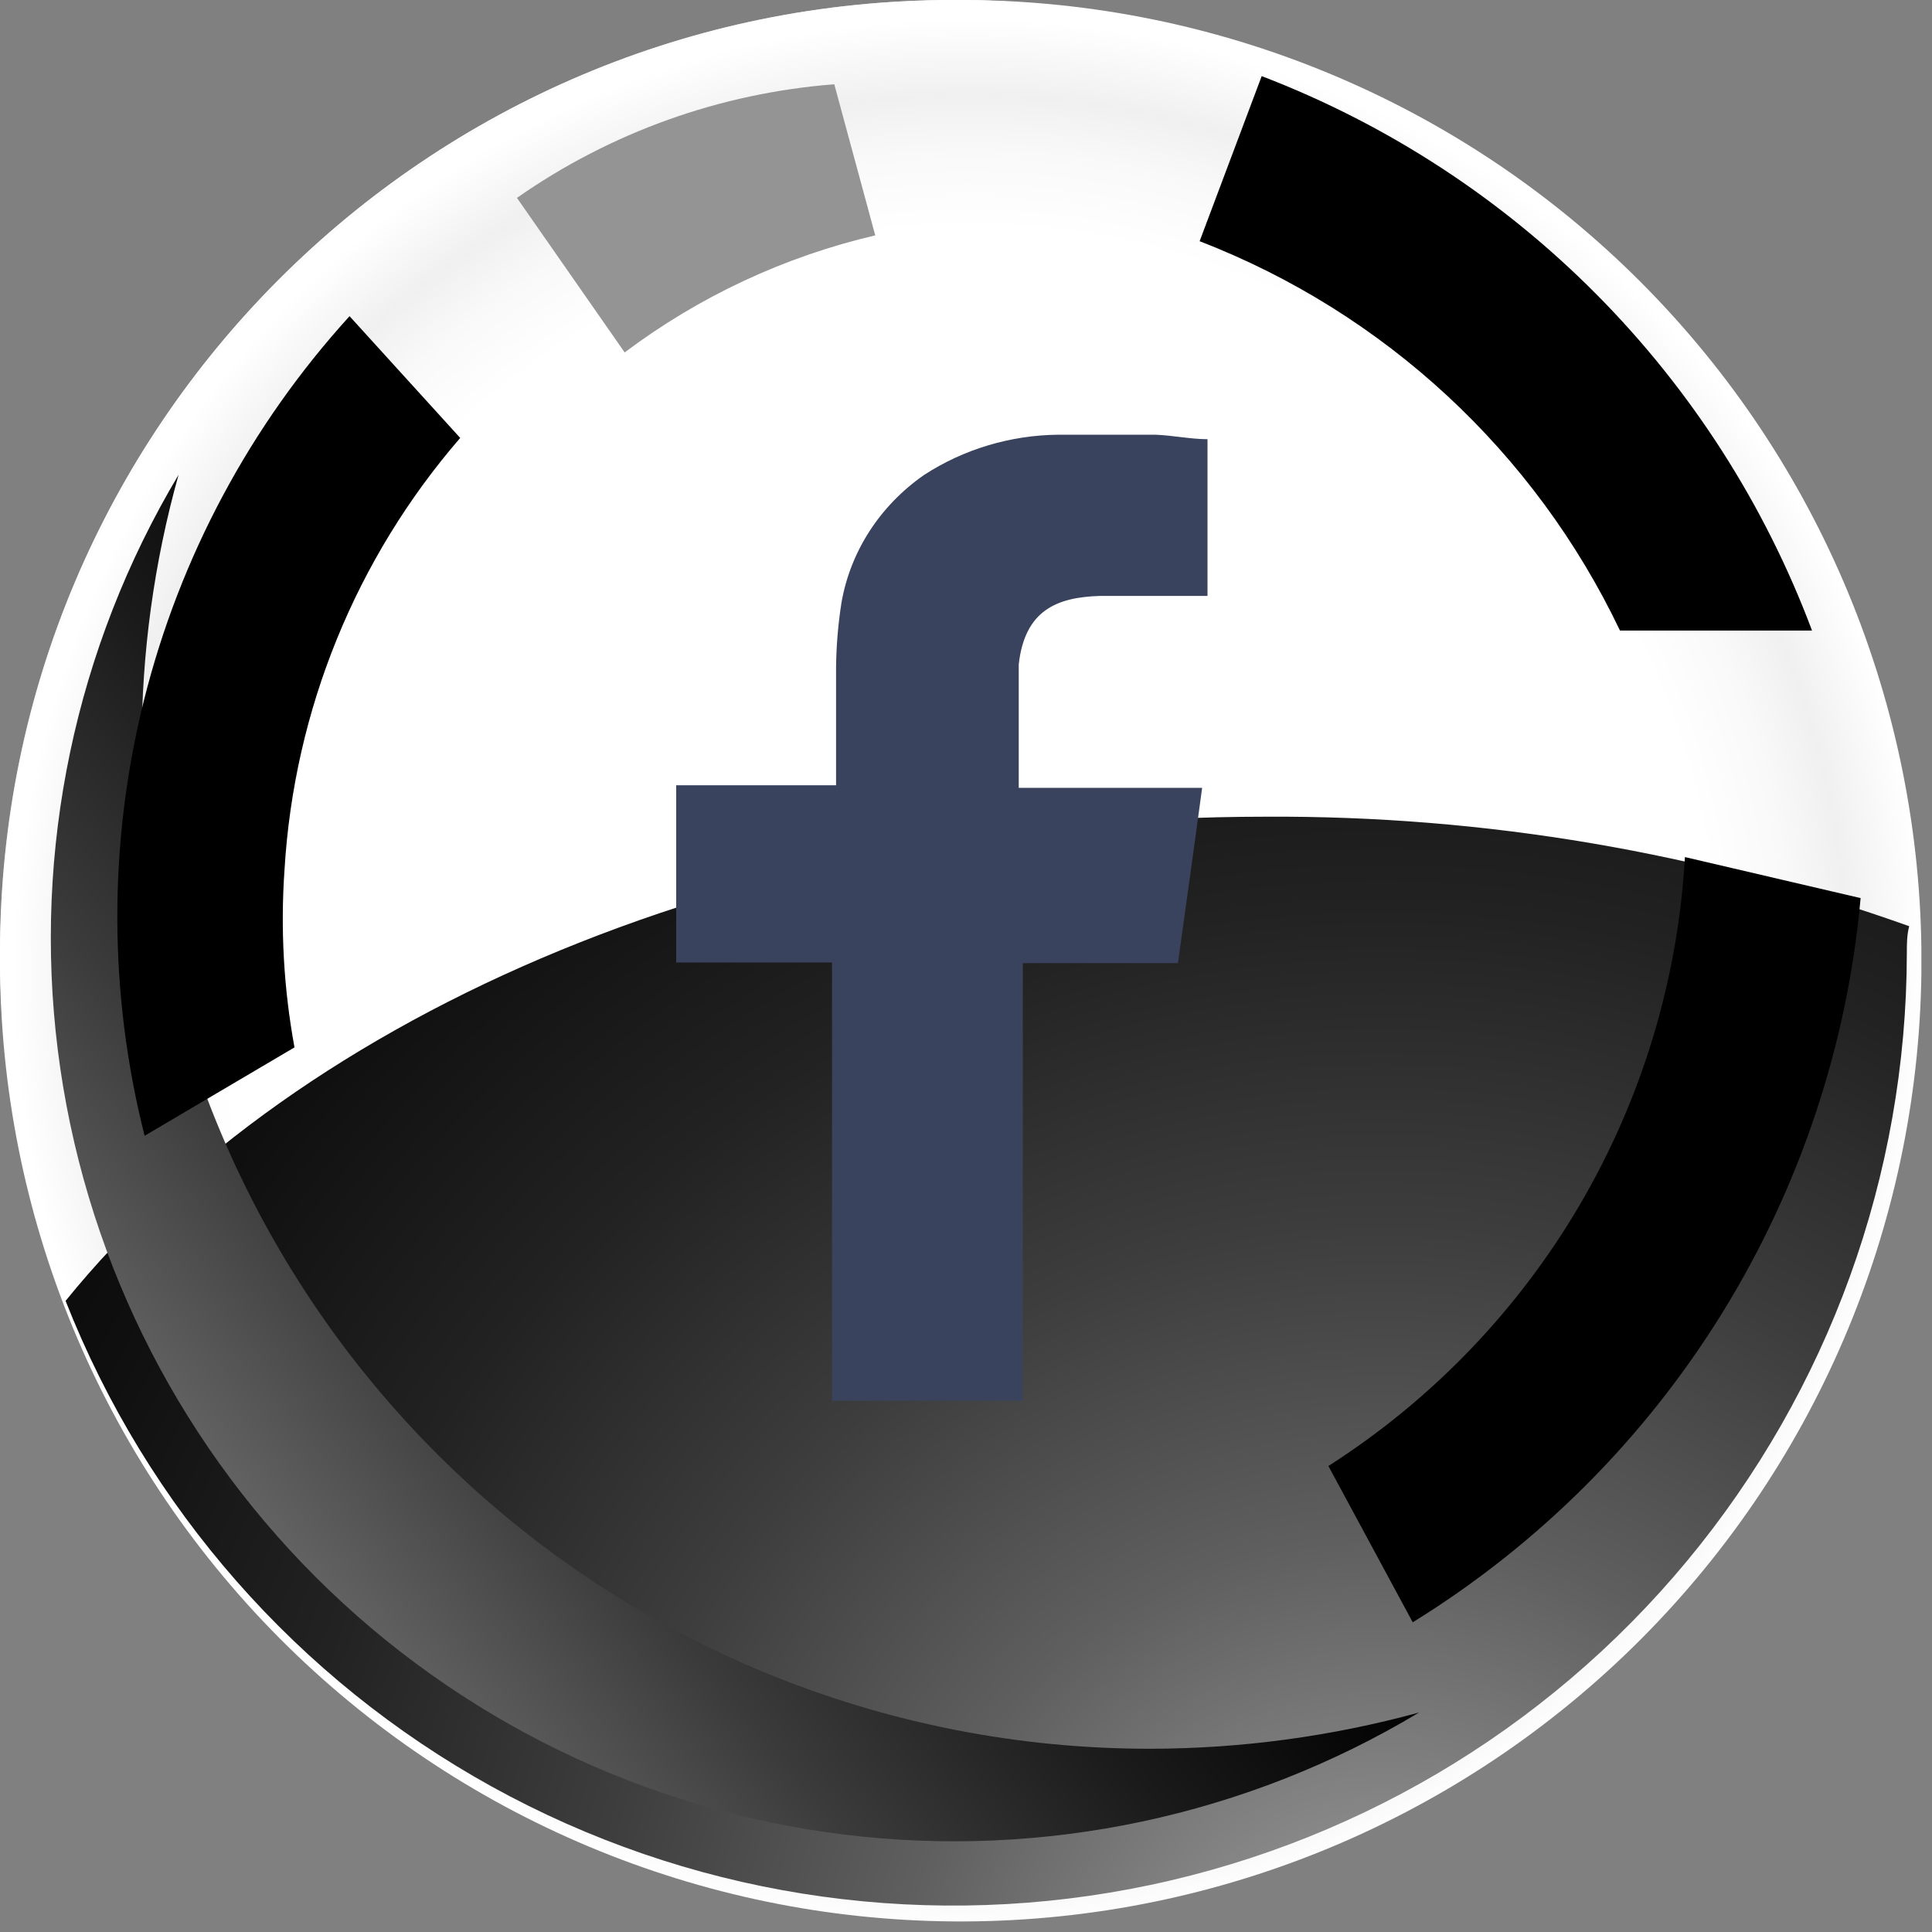 <svg width="40" height="40" viewBox="0 0 40 40" fill="none" xmlns="http://www.w3.org/2000/svg">
<rect x="0" y="0" width="40" height="40" fill="#808080" stroke="none"/>
<g clip-path="url(#clip0_3_1403)">
<path d="M19.734 39.467C30.632 39.467 39.467 30.632 39.467 19.733C39.467 8.835 30.632 0 19.734 0C8.835 0 0 8.835 0 19.733C0 30.632 8.835 39.467 19.734 39.467Z" fill="url(#paint0_linear_3_1403)"/>
<path style="mix-blend-mode:color-burn" d="M19.734 39.467C30.632 39.467 39.467 30.632 39.467 19.733C39.467 8.835 30.632 0 19.734 0C8.835 0 0 8.835 0 19.733C0 30.632 8.835 39.467 19.734 39.467Z" fill="url(#paint1_radial_3_1403)"/>
<path style="mix-blend-mode:color-burn" d="M39.78 20.17C39.706 25.42 37.559 30.429 33.807 34.103C30.055 37.777 25.003 39.818 19.752 39.781C14.5 39.745 9.477 37.633 5.777 33.907C2.077 30.18 0 25.142 0 19.891C0 14.64 2.077 9.601 5.777 5.875C9.477 2.149 14.5 0.037 19.752 0C25.003 -0.036 30.055 2.005 33.807 5.679C37.559 9.353 39.706 14.361 39.78 19.612C39.78 19.794 39.78 19.988 39.78 20.17Z" fill="url(#paint2_radial_3_1403)"/>
<path style="mix-blend-mode:color-dodge" d="M39.479 19.733C39.473 24.33 37.864 28.78 34.928 32.318C31.993 35.855 27.915 38.257 23.398 39.11C18.881 39.963 14.209 39.214 10.185 36.991C6.162 34.768 3.04 31.211 1.358 26.933C6.206 20.945 15.54 16.909 26.194 16.909C30.737 16.882 35.249 17.649 39.528 19.176C39.479 19.358 39.479 19.552 39.479 19.733Z" fill="url(#paint3_radial_3_1403)"/>
<path style="mix-blend-mode:color-dodge" d="M23.843 36.206C18.312 36.219 13.003 34.035 9.082 30.135C5.161 26.234 2.95 20.937 2.933 15.406C2.932 13.521 3.189 11.645 3.697 9.83C1.56 13.409 0.68 17.599 1.196 21.735C1.712 25.871 3.595 29.716 6.545 32.66C9.496 35.604 13.346 37.478 17.483 37.984C21.62 38.49 25.808 37.6 29.382 35.455C27.577 35.949 25.714 36.201 23.843 36.206Z" fill="url(#paint4_linear_3_1403)"/>
<path style="mix-blend-mode:color-dodge" d="M33.54 13.055H37.516C36.537 10.444 35.015 8.071 33.051 6.092C31.087 4.113 28.725 2.574 26.122 1.576L24.837 4.994C28.661 6.471 31.775 9.355 33.54 13.055Z" fill="url(#paint5_linear_3_1403)"/>
<path style="mix-blend-mode:color-dodge" d="M5.891 18C6.089 14.704 7.367 11.564 9.528 9.067L7.237 6.546C5.183 8.804 3.721 11.536 2.981 14.497C2.241 17.458 2.245 20.556 2.994 23.515L6.097 21.685C5.874 20.47 5.804 19.232 5.891 18Z" fill="url(#paint6_linear_3_1403)"/>
<path style="mix-blend-mode:color-dodge" d="M38.522 18.594L34.885 17.745C34.74 20.281 33.995 22.746 32.712 24.937C31.428 27.129 29.643 28.984 27.503 30.352L29.249 33.588C31.852 31.98 34.046 29.788 35.655 27.186C37.265 24.583 38.246 21.642 38.522 18.594Z" fill="url(#paint7_linear_3_1403)"/>
<path style="mix-blend-mode:color-dodge" d="M10.703 4.097L12.933 7.297C14.476 6.137 16.242 5.312 18.121 4.873L17.273 1.745C14.912 1.927 12.643 2.739 10.703 4.097Z" fill="url(#paint8_linear_3_1403)"/>
<g style="mix-blend-mode:multiply">
<path fill-rule="evenodd" clip-rule="evenodd" d="M22.775 12.338C23.415 12.338 24.068 12.338 24.722 12.338H25V9.093C24.652 9.093 24.277 9.013 23.915 9C23.248 9 22.525 9 21.913 9C20.919 9.01 19.951 9.3 19.131 9.834C18.218 10.469 17.603 11.421 17.421 12.483C17.352 12.922 17.315 13.364 17.31 13.808C17.31 14.523 17.31 15.252 17.31 15.98V16.258H14V19.927H17.226V29H21.176V19.94H24.388C24.555 18.735 24.722 17.556 24.889 16.311H21.092C21.092 16.311 21.092 14.523 21.092 13.755C21.217 12.642 21.871 12.364 22.775 12.338Z" fill="#39435E"/>
</g>
</g>
<defs>
<linearGradient id="paint0_linear_3_1403" x1="19.734" y1="4.133" x2="19.734" y2="38.194" gradientUnits="userSpaceOnUse">
<stop stop-color="#D4D4D4"/>
<stop offset="1" stop-color="#737373"/>
</linearGradient>
<radialGradient id="paint1_radial_3_1403" cx="0" cy="0" r="1" gradientUnits="userSpaceOnUse" gradientTransform="translate(19.734 19.733) scale(19.733)">
<stop offset="0.78" stop-color="white"/>
<stop offset="0.81" stop-color="#F9F9F9"/>
<stop offset="0.86" stop-color="#E8E8E8"/>
<stop offset="0.91" stop-color="#CDCDCD"/>
<stop offset="0.92" stop-color="#C7C7C7"/>
<stop offset="1" stop-color="white"/>
</radialGradient>
<radialGradient id="paint2_radial_3_1403" cx="0" cy="0" r="1" gradientUnits="userSpaceOnUse" gradientTransform="translate(20.047 20.17) scale(19.733)">
<stop offset="0.78" stop-color="white"/>
<stop offset="0.86" stop-color="#F9F9F9"/>
<stop offset="0.92" stop-color="#F0F0F0"/>
<stop offset="1" stop-color="white"/>
</radialGradient>
<radialGradient id="paint3_radial_3_1403" cx="0" cy="0" r="1" gradientUnits="userSpaceOnUse" gradientTransform="translate(28.631 41.952) scale(43.794)">
<stop stop-color="#A8A8A8"/>
<stop offset="0.09" stop-color="#898989"/>
<stop offset="0.23" stop-color="#5F5F5F"/>
<stop offset="0.38" stop-color="#3D3D3D"/>
<stop offset="0.53" stop-color="#222222"/>
<stop offset="0.68" stop-color="#0F0F0F"/>
<stop offset="0.83" stop-color="#040404"/>
<stop offset="1"/>
</radialGradient>
<linearGradient id="paint4_linear_3_1403" x1="18.703" y1="20.739" x2="1.673" y2="35.491" gradientUnits="userSpaceOnUse">
<stop/>
<stop offset="0.13" stop-color="#070707"/>
<stop offset="0.31" stop-color="#1B1B1B"/>
<stop offset="0.54" stop-color="#3B3B3B"/>
<stop offset="0.79" stop-color="#686868"/>
<stop offset="1" stop-color="#949494"/>
</linearGradient>
<linearGradient id="paint5_linear_3_1403" x1="753.741" y1="407.351" x2="900.106" y2="248.718" gradientUnits="userSpaceOnUse">
<stop/>
<stop offset="0.13" stop-color="#070707"/>
<stop offset="0.31" stop-color="#1B1B1B"/>
<stop offset="0.54" stop-color="#3B3B3B"/>
<stop offset="0.79" stop-color="#686868"/>
<stop offset="1" stop-color="#949494"/>
</linearGradient>
<linearGradient id="paint6_linear_3_1403" x1="267.125" y1="596.073" x2="361.603" y2="619.58" gradientUnits="userSpaceOnUse">
<stop/>
<stop offset="0.13" stop-color="#070707"/>
<stop offset="0.31" stop-color="#1B1B1B"/>
<stop offset="0.54" stop-color="#3B3B3B"/>
<stop offset="0.79" stop-color="#686868"/>
<stop offset="1" stop-color="#949494"/>
</linearGradient>
<linearGradient id="paint7_linear_3_1403" x1="634.936" y1="670.77" x2="862.917" y2="750.391" gradientUnits="userSpaceOnUse">
<stop/>
<stop offset="0.13" stop-color="#070707"/>
<stop offset="0.31" stop-color="#1B1B1B"/>
<stop offset="0.54" stop-color="#3B3B3B"/>
<stop offset="0.79" stop-color="#686868"/>
<stop offset="1" stop-color="#949494"/>
</linearGradient>
<linearGradient id="paint8_linear_3_1403" x1="394.001" y1="200.712" x2="372.847" y2="132.897" gradientUnits="userSpaceOnUse">
<stop/>
<stop offset="0.13" stop-color="#070707"/>
<stop offset="0.31" stop-color="#1B1B1B"/>
<stop offset="0.54" stop-color="#3B3B3B"/>
<stop offset="0.79" stop-color="#686868"/>
<stop offset="1" stop-color="#949494"/>
</linearGradient>
<clipPath id="clip0_3_1403">
<rect width="40" height="40" fill="white"/>
</clipPath>
</defs>
</svg>
